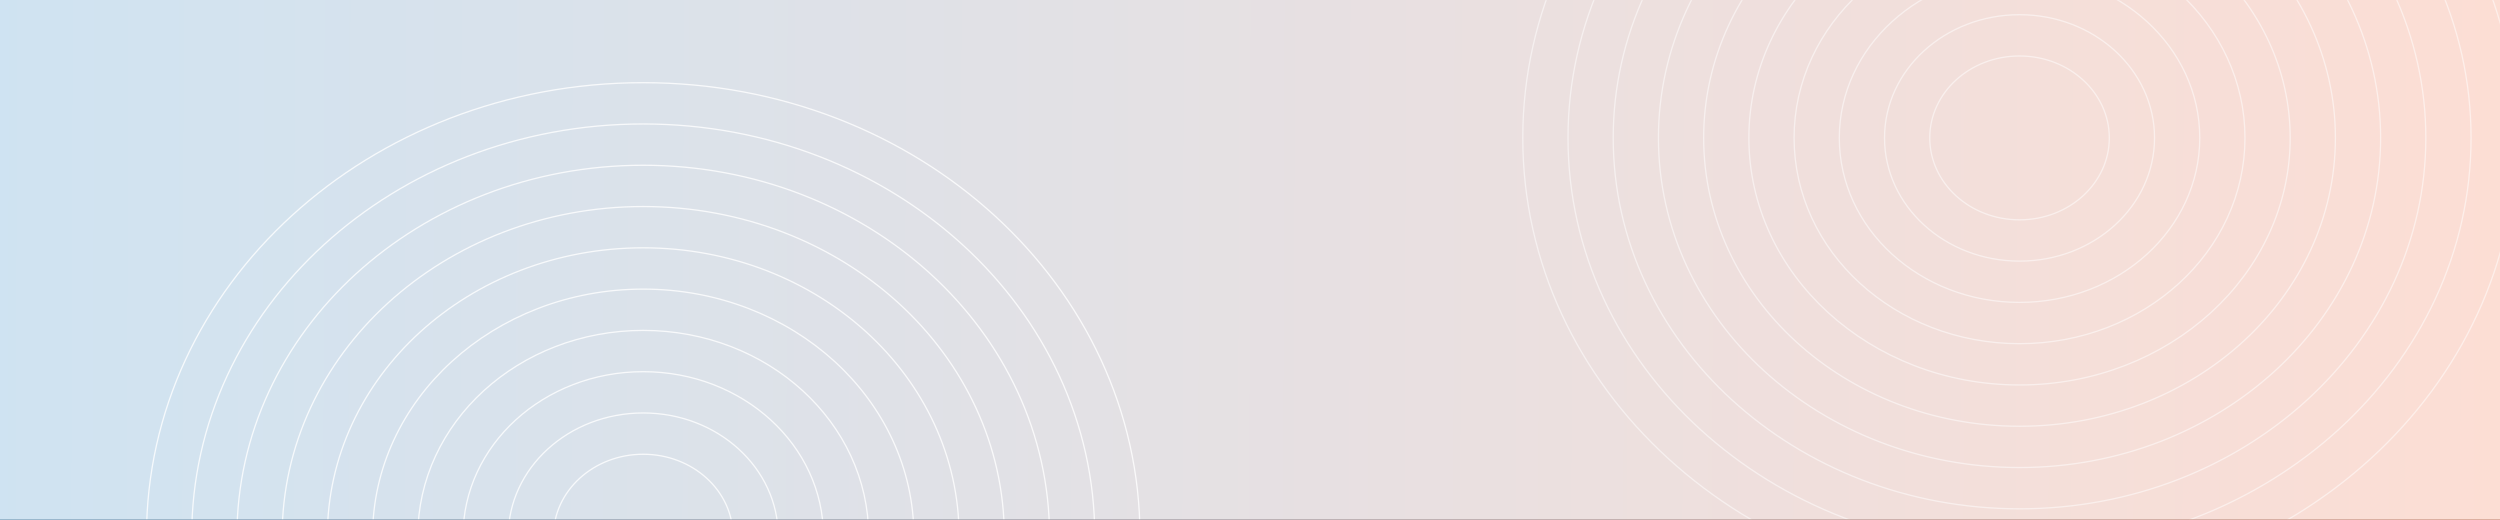 <svg width="1920" height="399" viewBox="0 0 1920 399" fill="none" xmlns="http://www.w3.org/2000/svg">
<rect x="0" y="0" width="1920" height="399" fill="#333333" stroke="none"/>
<rect width="1920" height="399" fill="url(#paint0_linear_1033_1498)"/>
<rect opacity="0.8" width="1920" height="399" fill="white"/>
<mask id="mask0_1033_1498" style="mask-type:alpha" maskUnits="userSpaceOnUse" x="0" y="0" width="1920" height="399">
<rect opacity="0.8" width="1920" height="399" fill="white"/>
</mask>
<g mask="url(#mask0_1033_1498)">
<path d="M875.5 411.783C875.5 604.092 704.74 760.065 494 760.065C283.26 760.065 112.5 604.092 112.5 411.783C112.5 219.473 283.26 63.5 494 63.5C704.74 63.5 875.5 219.473 875.5 411.783Z" stroke="white"/>
<path d="M840.773 411.783C840.773 586.58 685.561 728.358 494 728.358C302.439 728.358 147.228 586.58 147.228 411.783C147.228 236.985 302.439 95.207 494 95.207C685.561 95.207 840.773 236.985 840.773 411.783Z" stroke="white"/>
<path d="M806.045 411.783C806.045 569.069 666.381 696.65 494 696.65C321.618 696.65 181.954 569.069 181.954 411.783C181.954 254.496 321.618 126.915 494 126.915C666.381 126.915 806.045 254.496 806.045 411.783Z" stroke="white"/>
<path d="M771.318 411.783C771.318 551.557 647.202 664.943 494 664.943C340.797 664.943 216.682 551.557 216.682 411.783C216.682 272.008 340.797 158.622 494 158.622C647.202 158.622 771.318 272.008 771.318 411.783Z" stroke="white"/>
<path d="M736.591 411.783C736.591 534.046 628.023 633.235 494 633.235C359.977 633.235 251.409 534.046 251.409 411.783C251.409 289.519 359.977 190.33 494 190.33C628.023 190.33 736.591 289.519 736.591 411.783Z" stroke="white"/>
<path d="M701.864 411.783C701.864 516.534 608.844 601.528 494 601.528C379.157 601.528 286.137 516.534 286.137 411.783C286.137 307.031 379.157 222.038 494 222.038C608.844 222.038 701.864 307.031 701.864 411.783Z" stroke="white"/>
<path d="M667.136 411.783C667.136 499.023 589.664 569.82 494 569.82C398.335 569.82 320.863 499.023 320.863 411.783C320.863 324.543 398.335 253.745 494 253.745C589.664 253.745 667.136 324.543 667.136 411.783Z" stroke="white"/>
<path d="M632.409 411.783C632.409 481.511 570.485 538.113 494 538.113C417.515 538.113 355.591 481.511 355.591 411.783C355.591 342.054 417.515 285.453 494 285.453C570.485 285.453 632.409 342.054 632.409 411.783Z" stroke="white"/>
<path d="M597.682 411.783C597.682 463.999 551.306 506.405 494 506.405C436.695 506.405 390.318 463.999 390.318 411.783C390.318 359.566 436.695 317.16 494 317.16C551.306 317.16 597.682 359.566 597.682 411.783Z" stroke="white"/>
<path d="M562.955 411.783C562.955 446.488 532.127 474.698 494 474.698C455.874 474.698 425.046 446.488 425.046 411.783C425.046 377.077 455.874 348.868 494 348.868C532.127 348.868 562.955 377.077 562.955 411.783Z" stroke="white"/>
<g opacity="0.64">
<path d="M1932.5 105.913C1932.5 298.222 1761.74 454.196 1551 454.196C1340.26 454.196 1169.5 298.222 1169.5 105.913C1169.5 -86.396 1340.26 -242.37 1551 -242.37C1761.74 -242.37 1932.5 -86.396 1932.5 105.913Z" stroke="white"/>
<path d="M1897.77 105.913C1897.77 280.711 1742.56 422.488 1551 422.488C1359.44 422.488 1204.23 280.711 1204.23 105.913C1204.23 -68.885 1359.44 -210.662 1551 -210.662C1742.56 -210.662 1897.77 -68.885 1897.77 105.913Z" stroke="white"/>
<path d="M1863.04 105.913C1863.04 263.199 1723.38 390.781 1551 390.781C1378.62 390.781 1238.95 263.199 1238.95 105.913C1238.95 -51.373 1378.62 -178.954 1551 -178.954C1723.38 -178.954 1863.04 -51.373 1863.04 105.913Z" stroke="white"/>
<path d="M1828.32 105.913C1828.32 245.688 1704.2 359.073 1551 359.073C1397.8 359.073 1273.68 245.688 1273.68 105.913C1273.68 -33.862 1397.8 -147.247 1551 -147.247C1704.2 -147.247 1828.32 -33.862 1828.32 105.913Z" stroke="white"/>
<path d="M1793.59 105.913C1793.59 228.176 1685.02 327.366 1551 327.366C1416.98 327.366 1308.41 228.176 1308.41 105.913C1308.41 -16.35 1416.98 -115.54 1551 -115.54C1685.02 -115.54 1793.59 -16.35 1793.59 105.913Z" stroke="white"/>
<path d="M1758.86 105.913C1758.86 210.664 1665.84 295.658 1551 295.658C1436.16 295.658 1343.14 210.664 1343.14 105.913C1343.14 1.162 1436.16 -83.832 1551 -83.832C1665.84 -83.832 1758.86 1.162 1758.86 105.913Z" stroke="white"/>
<path d="M1724.14 105.913C1724.14 193.153 1646.66 263.951 1551 263.951C1455.34 263.951 1377.86 193.153 1377.86 105.913C1377.86 18.673 1455.34 -52.124 1551 -52.124C1646.66 -52.124 1724.14 18.673 1724.14 105.913Z" stroke="white"/>
<path d="M1689.41 105.913C1689.41 175.641 1627.48 232.243 1551 232.243C1474.51 232.243 1412.59 175.641 1412.59 105.913C1412.59 36.185 1474.51 -20.417 1551 -20.417C1627.48 -20.417 1689.41 36.185 1689.41 105.913Z" stroke="white"/>
<path d="M1654.68 105.913C1654.68 158.13 1608.31 200.535 1551 200.535C1493.69 200.535 1447.32 158.13 1447.32 105.913C1447.32 53.696 1493.69 11.29 1551 11.29C1608.31 11.29 1654.68 53.696 1654.68 105.913Z" stroke="white"/>
<path d="M1619.95 105.913C1619.95 140.618 1589.13 168.828 1551 168.828C1512.87 168.828 1482.05 140.618 1482.05 105.913C1482.05 71.208 1512.87 42.998 1551 42.998C1589.13 42.998 1619.95 71.208 1619.95 105.913Z" stroke="white"/>
</g>
</g>
<defs>
<linearGradient id="paint0_linear_1033_1498" x1="-7.76637e-06" y1="142.701" x2="1920" y2="148.027" gradientUnits="userSpaceOnUse">
<stop stop-color="#1074BC"/>
<stop offset="1" stop-color="#F15929"/>
</linearGradient>
</defs>
</svg>
